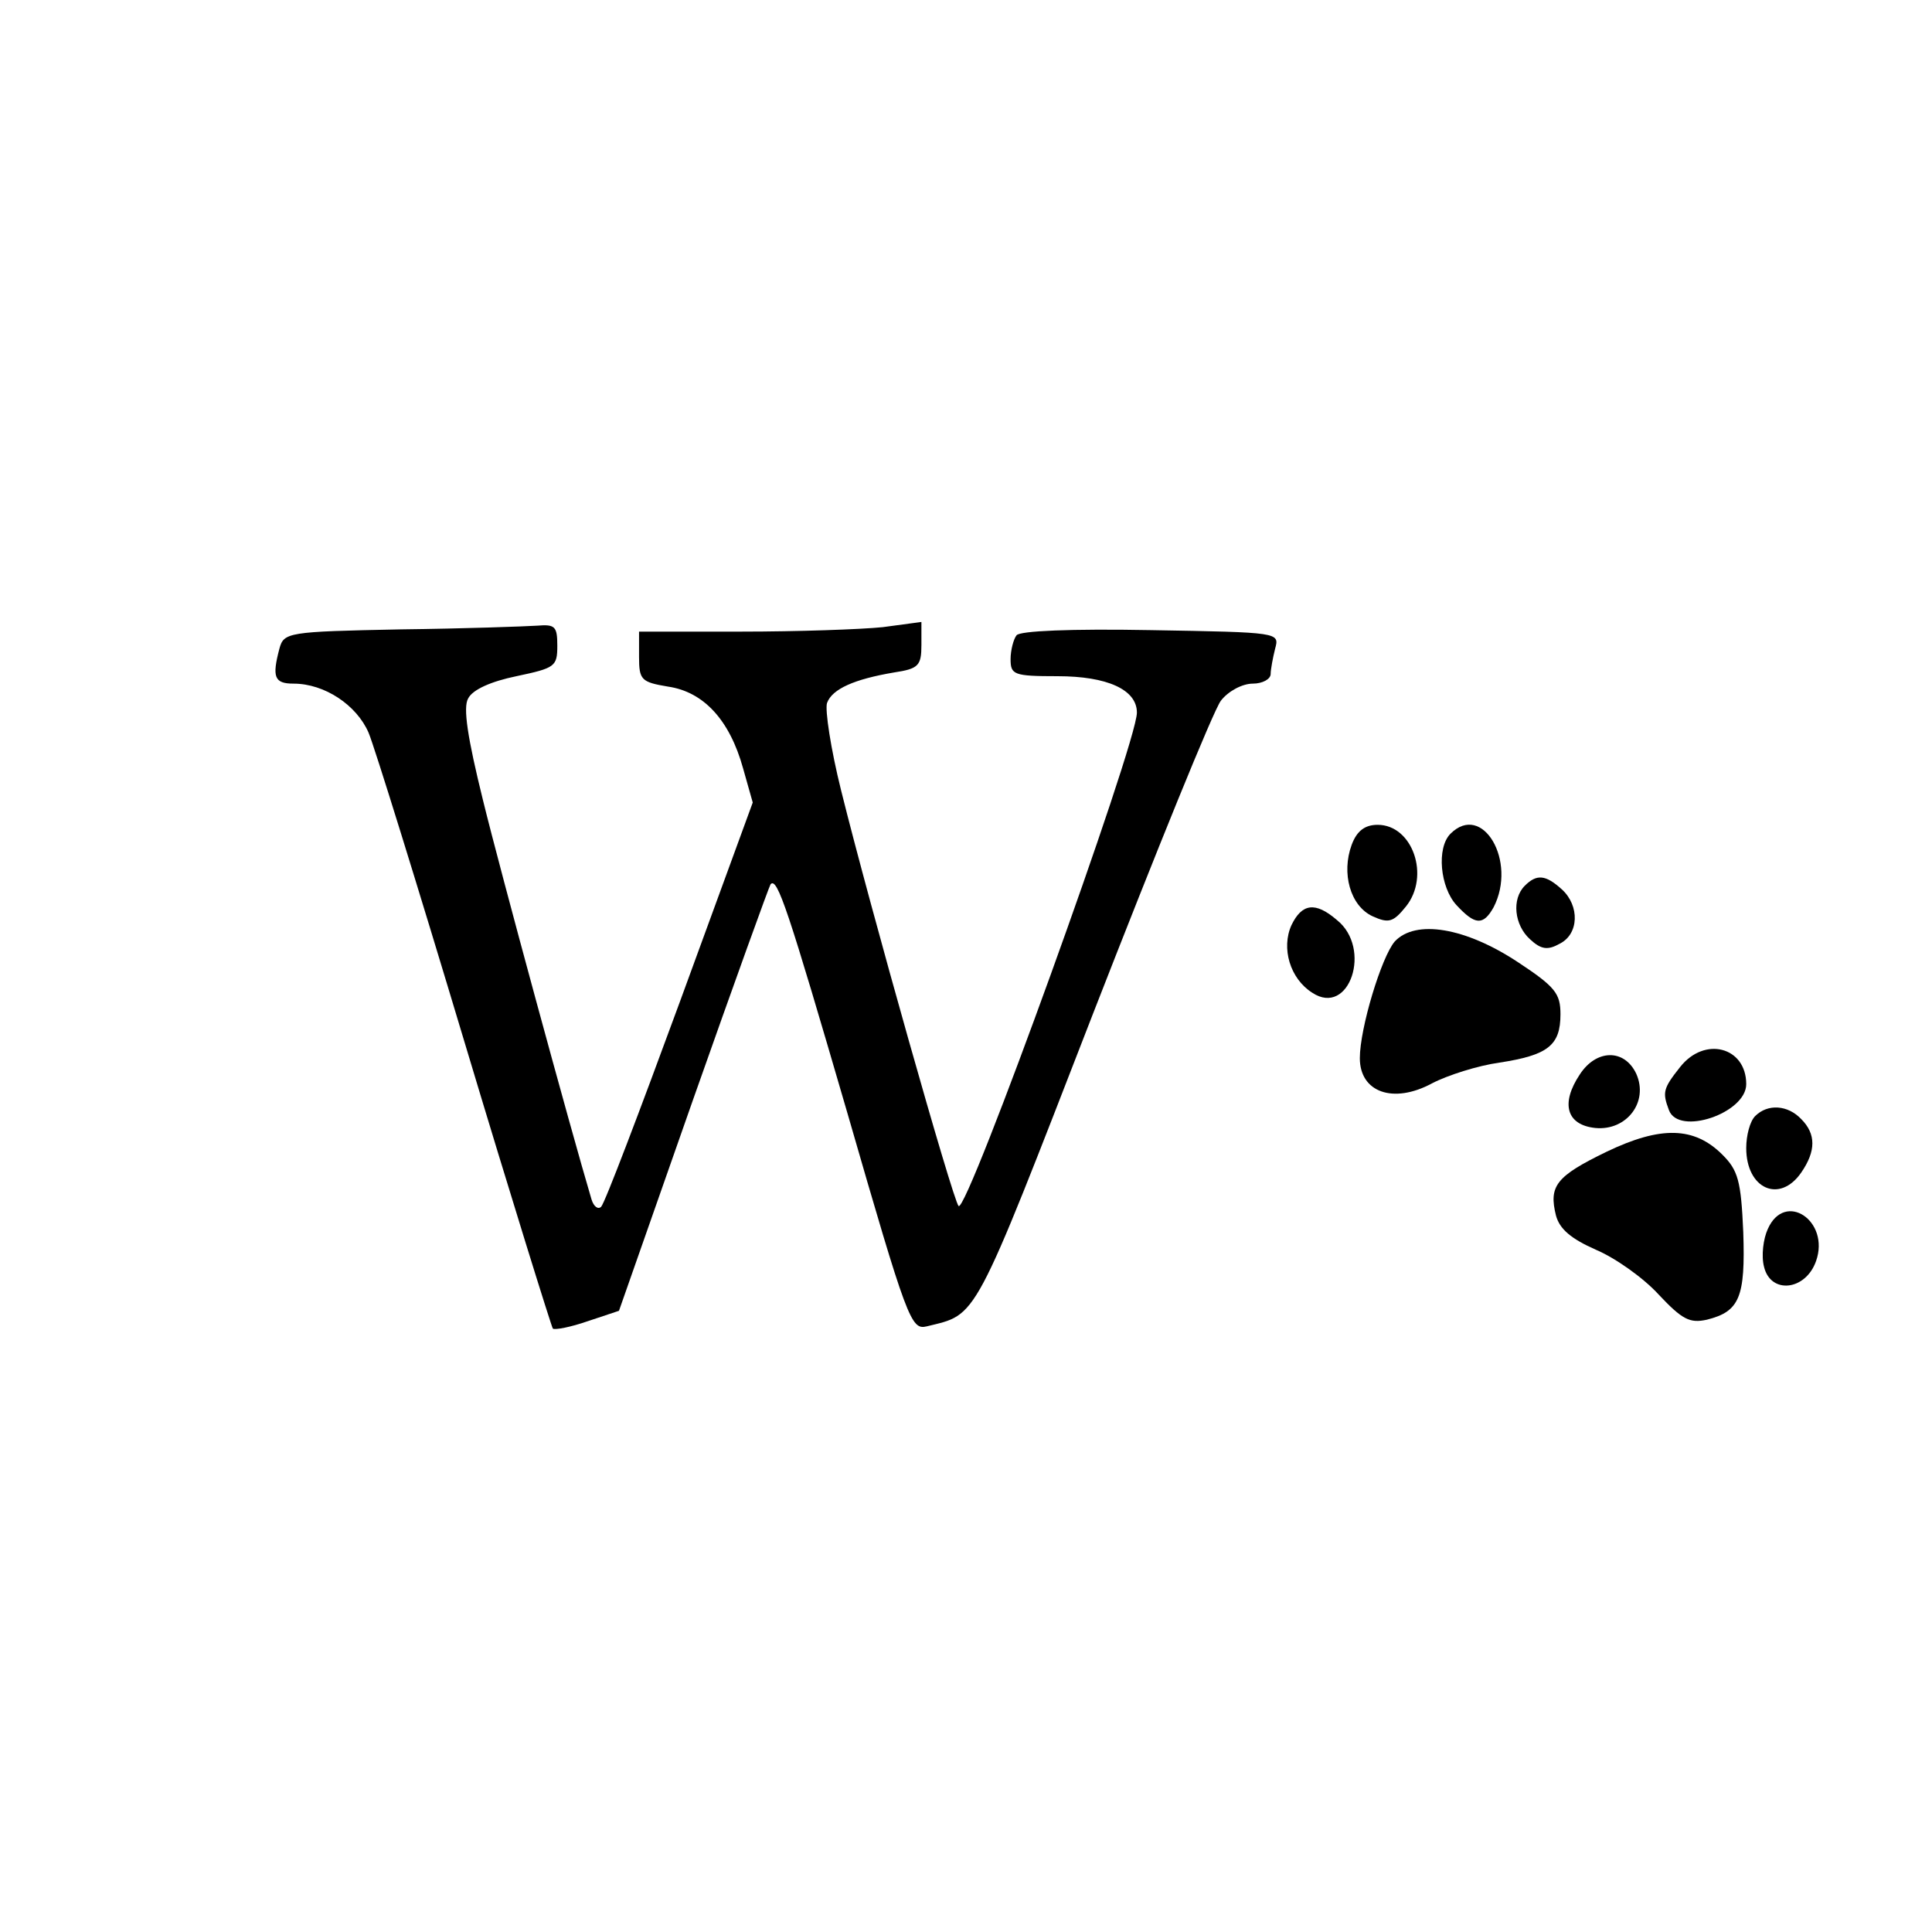 <?xml version="1.0" standalone="no"?>
<!DOCTYPE svg PUBLIC "-//W3C//DTD SVG 20010904//EN"
 "http://www.w3.org/TR/2001/REC-SVG-20010904/DTD/svg10.dtd">
<svg version="1.0" xmlns="http://www.w3.org/2000/svg"
 width="260pt" height="260pt" viewBox="0 0 260 260"
 preserveAspectRatio="xMidYMid meet">
<g transform="translate(0,260) scale(0.1,-0.1)"
fill="#000000" stroke="none">
<path d="M539 1753 c-152 -3 -157 -4 -163 -26 -10 -38 -7 -47 19 -47 42 0 85
-29 101 -66 8 -19 66 -206 129 -416 63 -210 117 -383 119 -386 3 -2 24 2 47
10 l42 14 100 285 c55 156 102 286 104 289 9 10 23 -32 104 -310 80 -277 85
-290 106 -285 69 17 61 1 224 421 85 218 162 408 172 421 10 13 29 23 43 23
13 0 24 6 24 13 0 6 3 22 6 34 6 22 6 22 -167 25 -108 2 -177 -1 -181 -7 -4
-5 -8 -20 -8 -32 0 -21 4 -23 63 -23 67 0 107 -18 107 -49 0 -42 -229 -676
-240 -664 -8 9 -119 402 -158 559 -14 56 -22 109 -19 118 7 19 37 32 90 41 33
5 37 9 37 37 l0 31 -52 -7 c-29 -3 -115 -6 -190 -6 l-138 0 0 -34 c0 -31 3
-34 39 -40 48 -7 83 -45 101 -110 l13 -46 -98 -268 c-54 -147 -101 -271 -106
-276 -4 -4 -10 0 -13 10 -28 94 -123 443 -146 537 -21 85 -27 125 -20 137 6
12 31 23 65 30 52 11 55 13 55 41 0 26 -3 29 -27 27 -16 -1 -98 -4 -184 -5z"/>
<path d="M1819 1463 c-14 -38 -2 -82 28 -96 22 -10 28 -8 45 13 33 41 9 110
-38 110 -17 0 -28 -8 -35 -27z"/>
<path d="M1952 1478 c-19 -19 -14 -72 8 -96 25 -27 36 -28 50 -3 32 62 -15
142 -58 99z"/>
<path d="M2052 1408 c-18 -18 -14 -53 7 -72 15 -14 24 -15 40 -6 26 13 27 51
3 73 -22 20 -34 21 -50 5z"/>
<path d="M1738 1355 c-14 -31 -2 -72 28 -91 50 -33 81 60 33 98 -29 25 -47 22
-61 -7z"/>
<path d="M1877 1333 c-18 -21 -47 -117 -47 -157 0 -46 45 -62 97 -34 21 11 62
24 91 28 65 10 82 23 82 65 0 28 -7 37 -57 70 -71 47 -138 58 -166 28z"/>
<path d="M2261 1164 c-23 -29 -24 -34 -15 -58 13 -35 104 -4 104 35 0 50 -56
65 -89 23z"/>
<path d="M2126 1154 c-26 -39 -18 -68 21 -72 42 -4 72 35 55 73 -16 34 -54 33
-76 -1z"/>
<path d="M2362 1098 c-7 -7 -12 -26 -12 -43 0 -55 45 -75 74 -33 20 29 20 52
0 72 -18 19 -45 21 -62 4z"/>
<path d="M2162 1050 c-68 -33 -78 -46 -68 -86 5 -18 20 -31 54 -46 26 -11 64
-38 84 -60 32 -34 42 -39 65 -34 44 11 52 30 49 118 -3 69 -7 83 -28 104 -38
38 -83 39 -156 4z"/>
<path d="M2379 946 c-6 -13 -9 -36 -5 -51 9 -37 56 -32 70 8 19 54 -42 95 -65
43z"/>
</g>
</svg>
